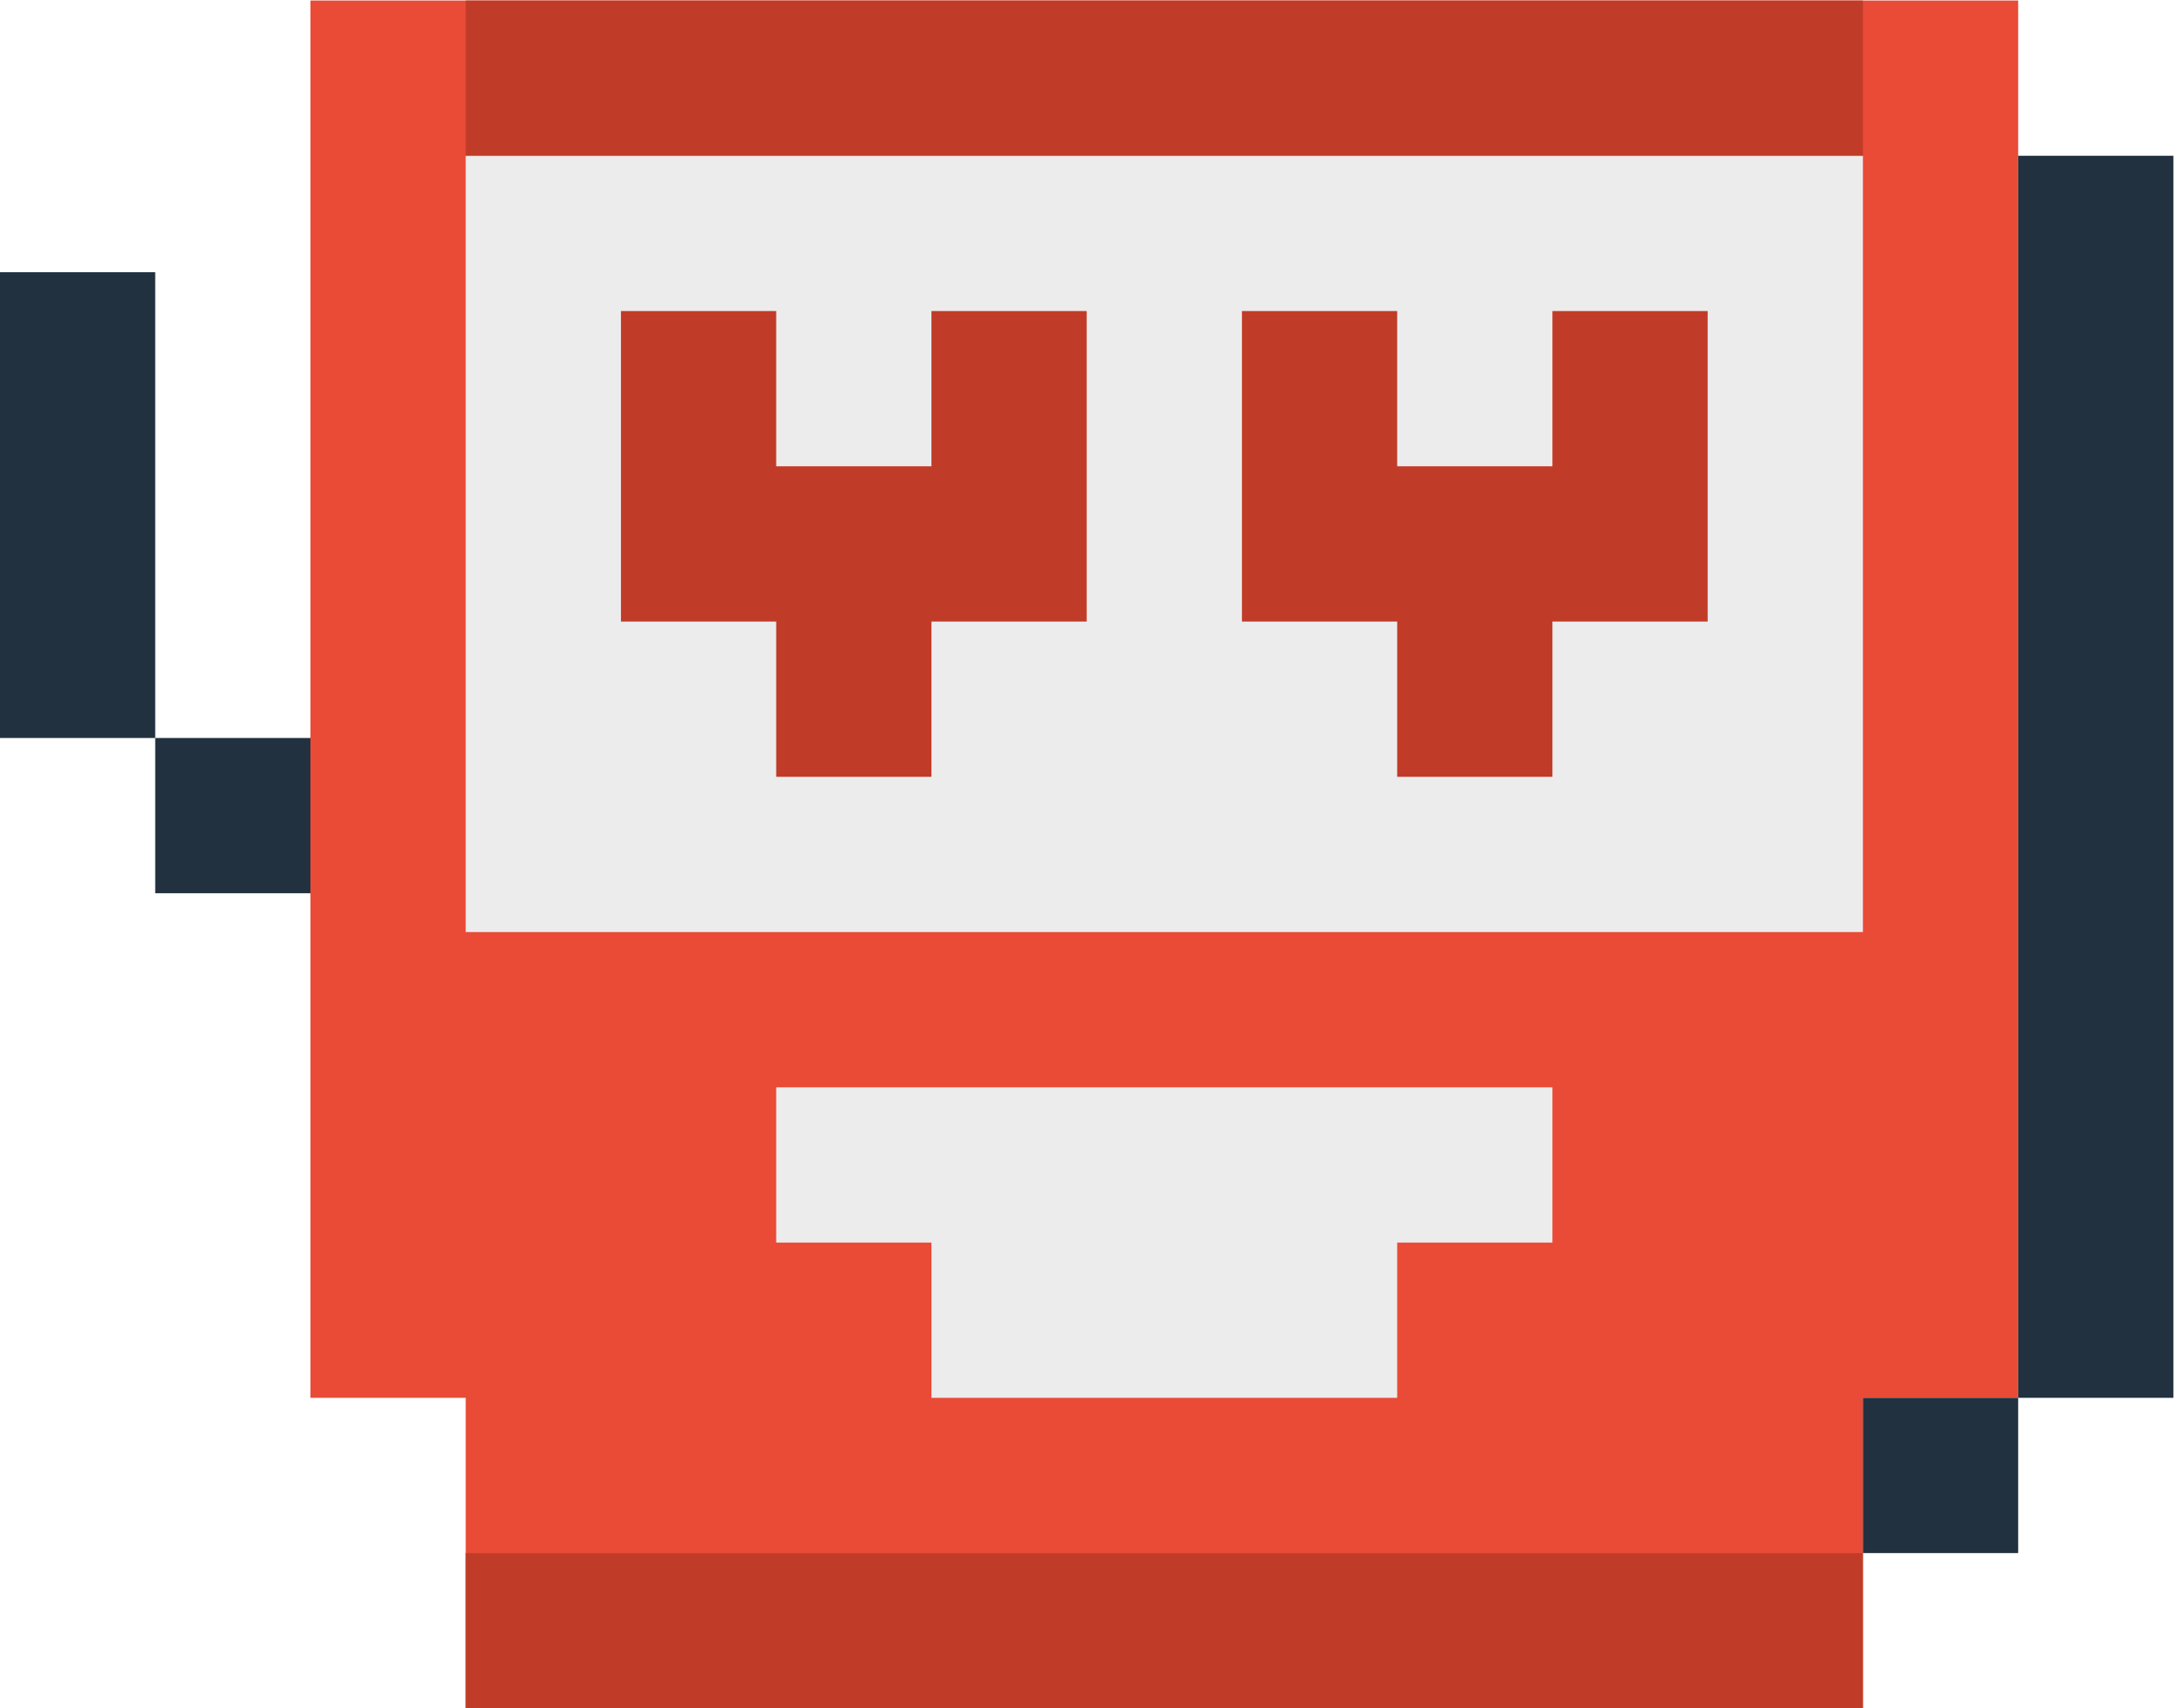 <svg height="234.667" viewBox="0 0 298.667 234.667" width="298.667" xmlns="http://www.w3.org/2000/svg"><g transform="matrix(1.333 0 0 -1.333 -21.333 288)"><path d="m0 0h-160v-144h16v-32h144v16 16h16v124 4 16z" fill="#e94b36" transform="translate(208 216)"/><path d="m208 120h-144v80h144z" fill="#ececed"/><path d="m208 200h-144v16h144z" fill="#c13c28"/><path d="m208 40h-144v16h144z" fill="#c13c28"/><g fill="#223140"><path d="m48 140h-16v-16h16zm-16 0h-16v48h16z"/><path d="m240 72h-16v128h16z"/><path d="m224 56h-16v16h16z"/></g><path d="m0 0v-16h-16v16h-16v-32h16v-16h16v16h16v32z" fill="#c13c28" transform="translate(112 184)"/><path d="m0 0v-16h-16v16h-16v-32h16v-16h16v16h16v32z" fill="#c13c28" transform="translate(176 184)"/><path d="m0 0h-80v-16h16v-16h48v16h16z" fill="#ececed" transform="translate(176 104)"/></g></svg>